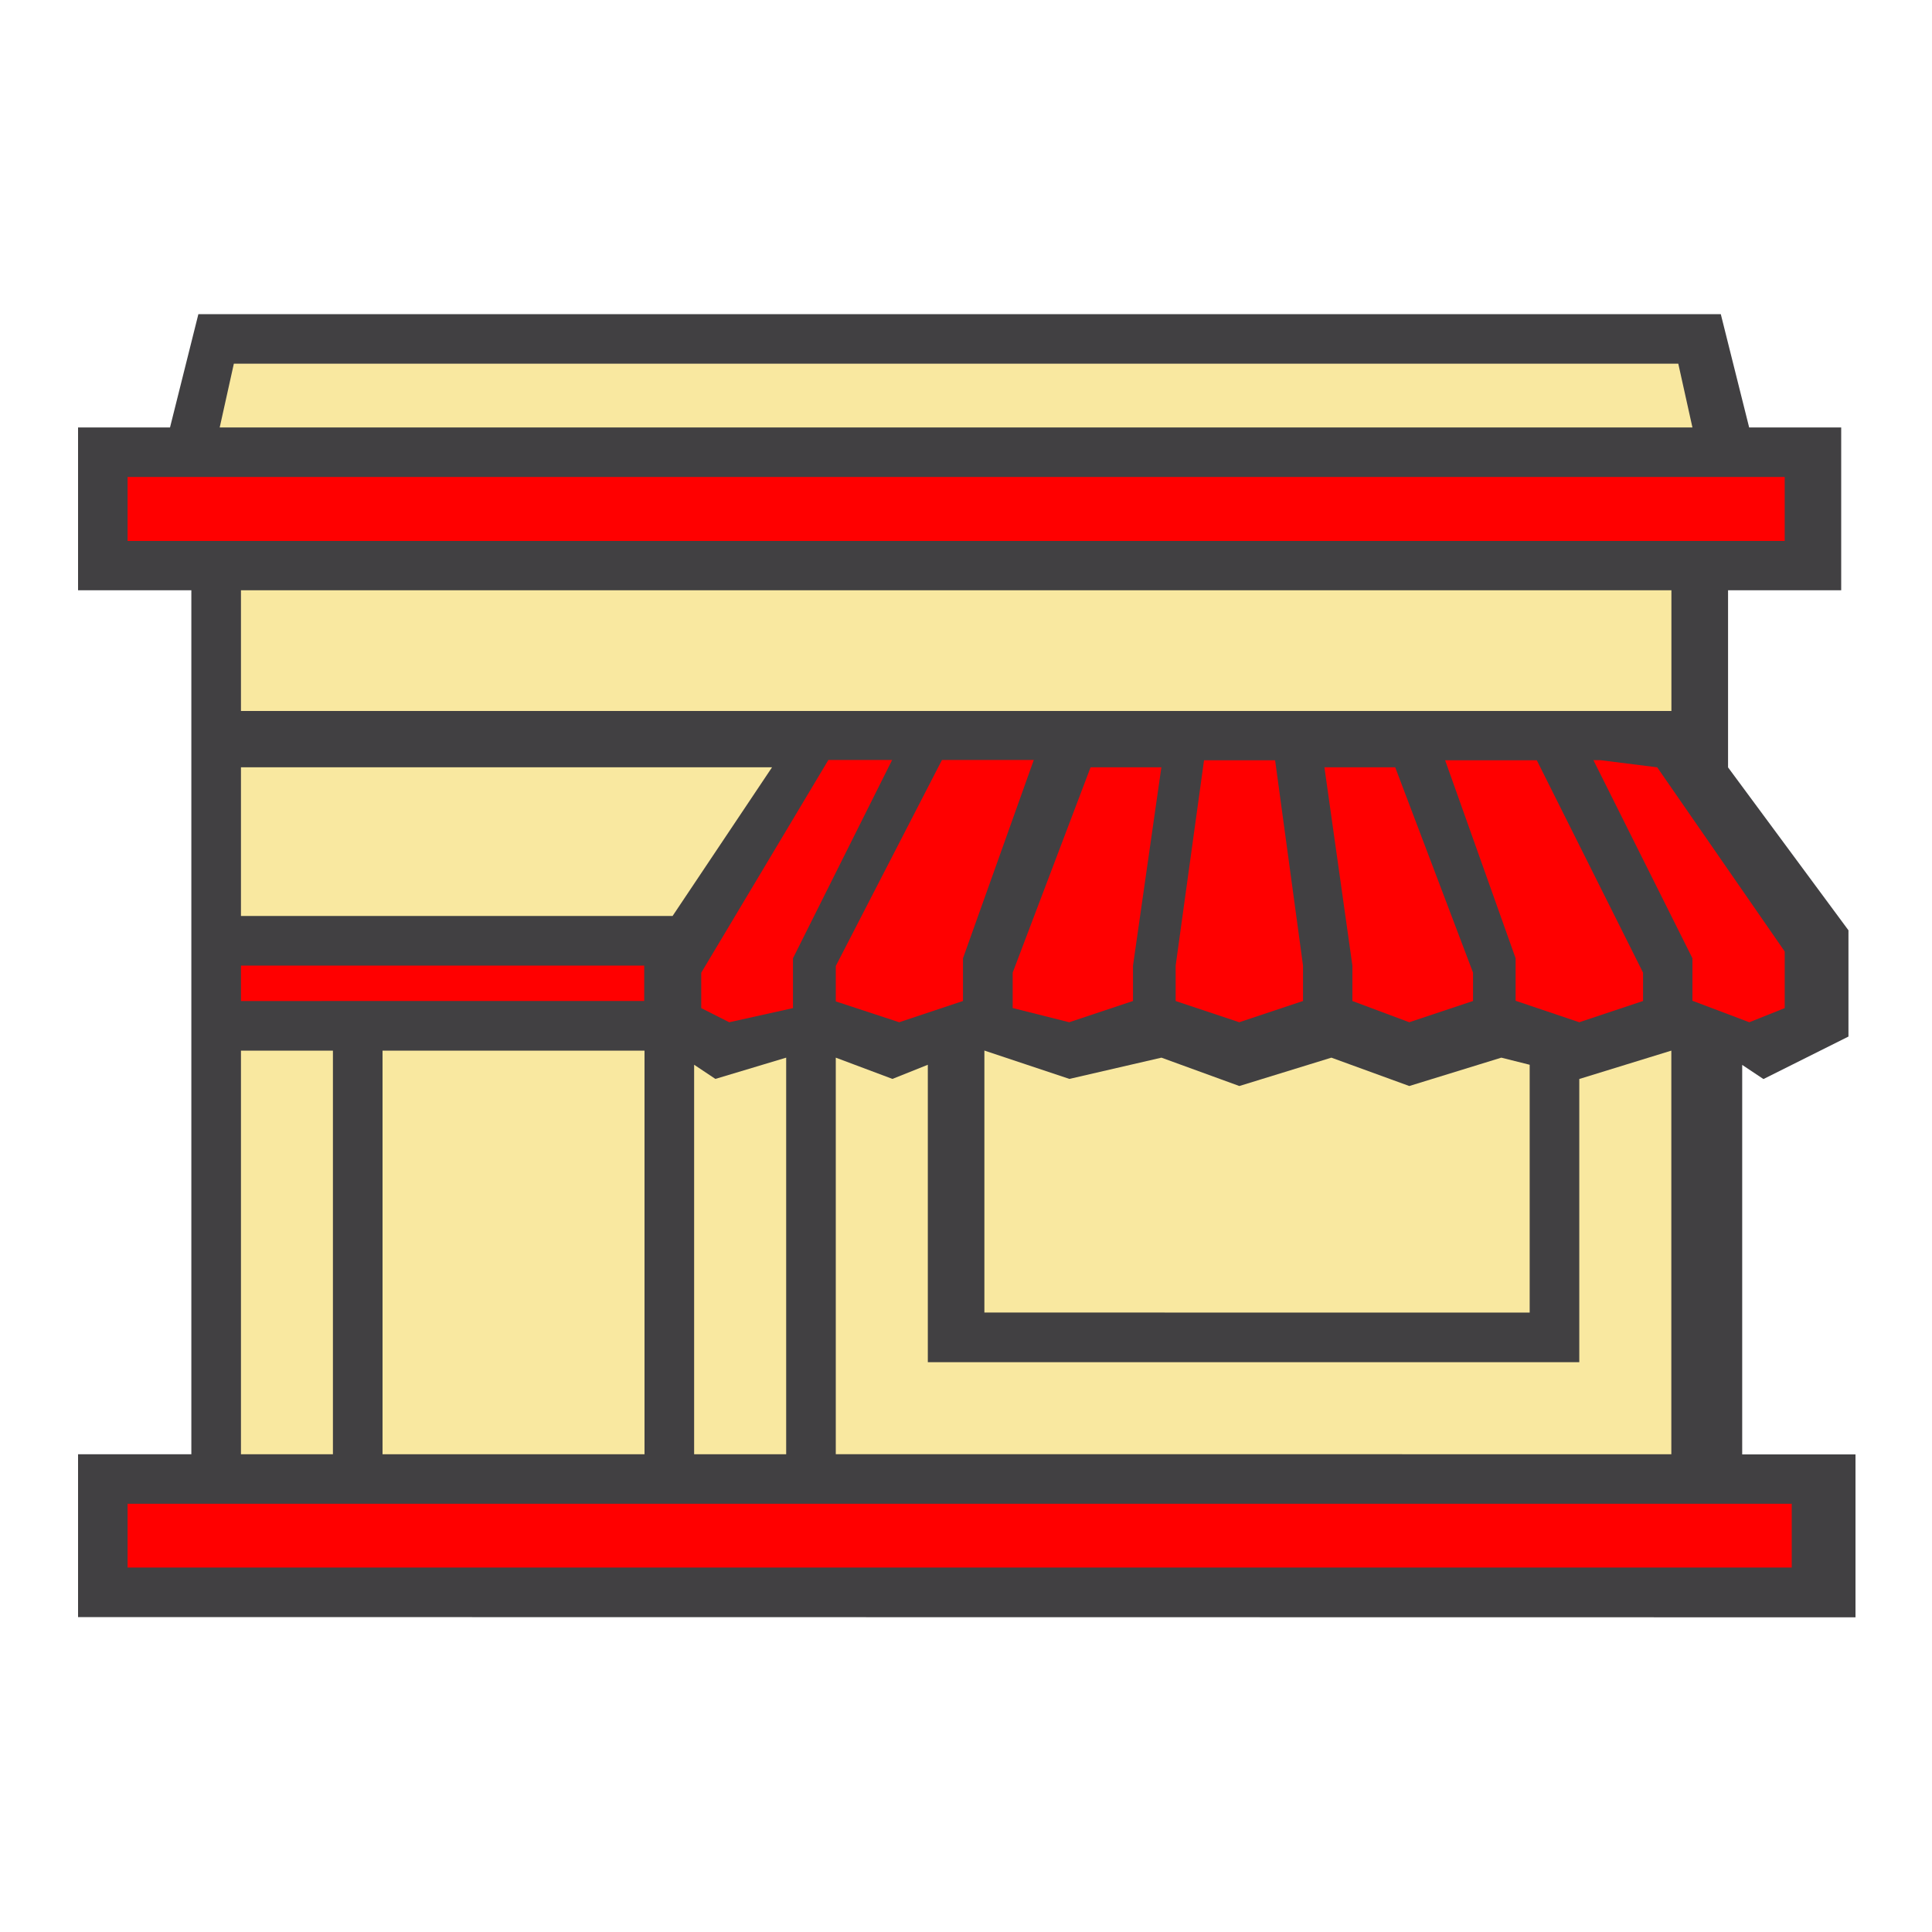 <svg id="Layer_1" data-name="Layer 1" xmlns="http://www.w3.org/2000/svg" viewBox="0 0 250 250"><defs><style>.cls-1{fill:#f9e8a0;}.cls-2{fill:red;}.cls-3{fill:#414042;}</style></defs><title>Club</title><polygon class="cls-1" points="28.43 189.09 28.43 73.64 13.77 73.64 13.77 58.97 24.76 58.97 29.34 45.23 219.94 45.23 223.61 57.14 235.52 57.14 235.52 72.72 219.94 72.72 219.94 98.38 235.52 122.2 235.52 131.36 226.35 136.86 219.94 134.11 219.94 190.93 28.43 189.09"/><rect class="cls-2" x="27.51" y="123.12" width="57.73" height="7.33"/><rect class="cls-2" x="14.68" y="191.84" width="219.92" height="15.58"/><rect class="cls-2" x="14.68" y="58.06" width="219.92" height="15.58"/><polygon class="cls-2" points="105.4 133.2 93.49 136.86 87.07 133.2 87.07 123.12 104.48 95.63 217.19 95.63 234.6 122.2 234.6 131.36 226.35 135.95 218.11 131.36 203.45 137.78 194.28 132.28 183.29 135.95 172.29 132.28 159.46 136.86 151.22 133.2 138.39 136.86 128.31 132.28 116.39 136.86 105.4 133.2"/><path class="cls-3" d="M10.1,209.25V188.18H24.76V76.38H10.1V55.31H22l3.67-14.66h197l3.67,14.66h11.91V76.38H223.61v22h0v.92l15.58,21.08v13.75l-11,5.5-2.75-1.83h0v50.4H240.1v21.08Zm221.75-6.41v-8.25H16.51v8.25Zm-15.58-14.66V135.95l-11.91,3.67v36.65h-84.3V137.78l-4.58,1.83-7.33-2.75v51.31Zm-114.54,0V136.86l-9.16,2.75-2.75-1.83h0v50.4Zm-18.33,0V135.95H49.5v52.23Zm-40.32,0V135.95H31.18v52.23Zm154.86-18.33V137.78l-3.67-.92-11.91,3.67-10.08-3.67-11.91,3.67-10.08-3.67-11.91,2.75-11-3.67v33.9Zm-15.58-37.57,8.25-2.75v-3.67L180.54,99.29h-9.16L175,124.95v4.58Zm-22,0,8.25-2.75v-4.58L165,98.38H155.8l-3.67,26.57v4.58Zm44,0,8.25-2.75v-3.67L198.86,98.38H187L196.12,124v5.5Zm-66,0,8.25-2.75v-4.58l3.67-25.66h-9.16l-10.08,26.57v4.58Zm-22,0,8.25-2.75V124l9.16-25.66H121.89L108.15,125v4.58Zm110,0,4.58-1.83v-7.33L214.44,99.29l-7.33-.92h-.92L219,124v5.5Zm-132,0,8.25-1.83V124l12.83-25.66h-8.25L90.74,125.87v4.58Zm-11-2.75v-4.58H31.18v4.58Zm3.67-11L99.9,99.29H31.18v19.24ZM216.28,92V76.38H31.18V92Zm14.66-22V61.72H16.51V70ZM219,55.31l-1.83-8.25H30.26l-1.83,8.25Z"/></svg>